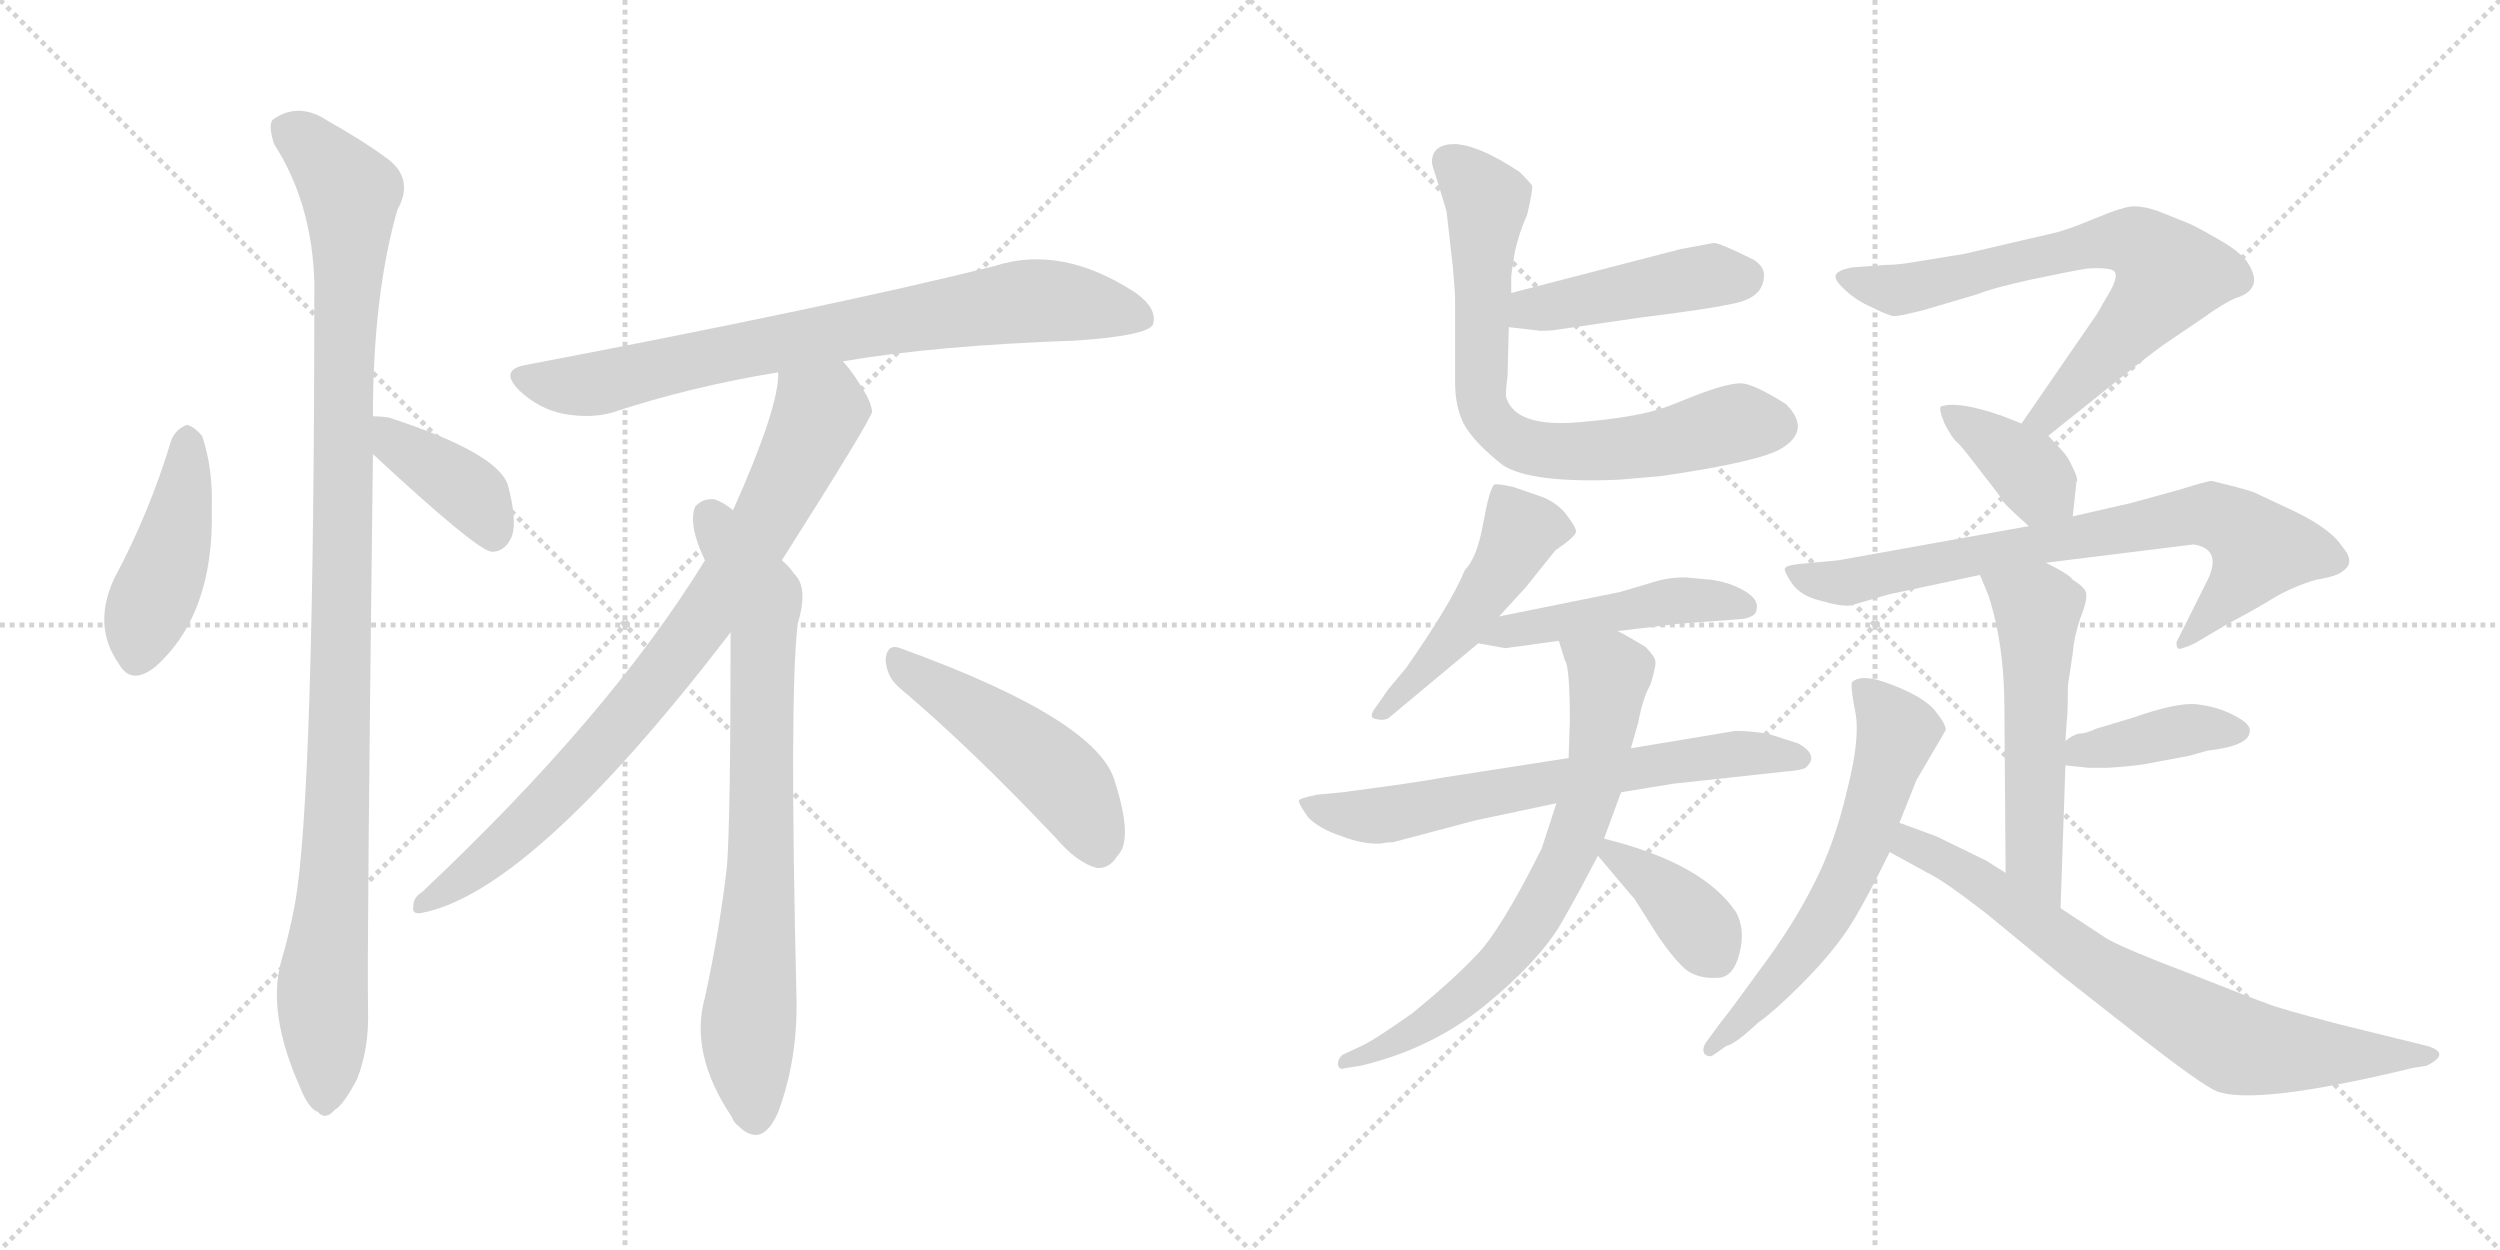 <svg version="1.1" viewBox="0 0 2048 1024" xmlns="http://www.w3.org/2000/svg">
  <g stroke="lightgray" stroke-dasharray="1,1" stroke-width="1" transform="scale(4, 4)">
    <line x1="0" y1="0" x2="256" y2="256"></line>
    <line x1="256" y1="0" x2="0" y2="256"></line>
    <line x1="128" y1="0" x2="128" y2="256"></line>
    <line x1="0" y1="128" x2="256" y2="128"></line>
    <line x1="256" y1="0" x2="512" y2="256"></line>
    <line x1="512" y1="0" x2="256" y2="256"></line>
    <line x1="384" y1="0" x2="384" y2="256"></line>
    <line x1="256" y1="128" x2="512" y2="128"></line>
  </g>
<g transform="scale(1, -1) translate(0, -850)">
   <style type="text/css">
    @keyframes keyframes0 {
      from {
       stroke: black;
       stroke-dashoffset: 439;
       stroke-width: 128;
       }
       59% {
       animation-timing-function: step-end;
       stroke: black;
       stroke-dashoffset: 0;
       stroke-width: 128;
       }
       to {
       stroke: black;
       stroke-width: 1024;
       }
       }
       #make-me-a-hanzi-animation-0 {
         animation: keyframes0 0.607s both;
         animation-delay: 0s;
         animation-timing-function: linear;
       }
    @keyframes keyframes1 {
      from {
       stroke: black;
       stroke-dashoffset: 1070;
       stroke-width: 128;
       }
       78% {
       animation-timing-function: step-end;
       stroke: black;
       stroke-dashoffset: 0;
       stroke-width: 128;
       }
       to {
       stroke: black;
       stroke-width: 1024;
       }
       }
       #make-me-a-hanzi-animation-1 {
         animation: keyframes1 1.121s both;
         animation-delay: 0.607s;
         animation-timing-function: linear;
       }
    @keyframes keyframes2 {
      from {
       stroke: black;
       stroke-dashoffset: 392;
       stroke-width: 128;
       }
       56% {
       animation-timing-function: step-end;
       stroke: black;
       stroke-dashoffset: 0;
       stroke-width: 128;
       }
       to {
       stroke: black;
       stroke-width: 1024;
       }
       }
       #make-me-a-hanzi-animation-2 {
         animation: keyframes2 0.569s both;
         animation-delay: 1.728s;
         animation-timing-function: linear;
       }
    @keyframes keyframes3 {
      from {
       stroke: black;
       stroke-dashoffset: 772;
       stroke-width: 128;
       }
       72% {
       animation-timing-function: step-end;
       stroke: black;
       stroke-dashoffset: 0;
       stroke-width: 128;
       }
       to {
       stroke: black;
       stroke-width: 1024;
       }
       }
       #make-me-a-hanzi-animation-3 {
         animation: keyframes3 0.878s both;
         animation-delay: 2.297s;
         animation-timing-function: linear;
       }
    @keyframes keyframes4 {
      from {
       stroke: black;
       stroke-dashoffset: 817;
       stroke-width: 128;
       }
       73% {
       animation-timing-function: step-end;
       stroke: black;
       stroke-dashoffset: 0;
       stroke-width: 128;
       }
       to {
       stroke: black;
       stroke-width: 1024;
       }
       }
       #make-me-a-hanzi-animation-4 {
         animation: keyframes4 0.915s both;
         animation-delay: 3.175s;
         animation-timing-function: linear;
       }
    @keyframes keyframes5 {
      from {
       stroke: black;
       stroke-dashoffset: 761;
       stroke-width: 128;
       }
       71% {
       animation-timing-function: step-end;
       stroke: black;
       stroke-dashoffset: 0;
       stroke-width: 128;
       }
       to {
       stroke: black;
       stroke-width: 1024;
       }
       }
       #make-me-a-hanzi-animation-5 {
         animation: keyframes5 0.869s both;
         animation-delay: 4.09s;
         animation-timing-function: linear;
       }
    @keyframes keyframes6 {
      from {
       stroke: black;
       stroke-dashoffset: 481;
       stroke-width: 128;
       }
       61% {
       animation-timing-function: step-end;
       stroke: black;
       stroke-dashoffset: 0;
       stroke-width: 128;
       }
       to {
       stroke: black;
       stroke-width: 1024;
       }
       }
       #make-me-a-hanzi-animation-6 {
         animation: keyframes6 0.641s both;
         animation-delay: 4.959s;
         animation-timing-function: linear;
       }
    @keyframes keyframes7 {
      from {
       stroke: black;
       stroke-dashoffset: 449;
       stroke-width: 128;
       }
       59% {
       animation-timing-function: step-end;
       stroke: black;
       stroke-dashoffset: 0;
       stroke-width: 128;
       }
       to {
       stroke: black;
       stroke-width: 1024;
       }
       }
       #make-me-a-hanzi-animation-7 {
         animation: keyframes7 0.615s both;
         animation-delay: 5.601s;
         animation-timing-function: linear;
       }
    @keyframes keyframes8 {
      from {
       stroke: black;
       stroke-dashoffset: 725;
       stroke-width: 128;
       }
       70% {
       animation-timing-function: step-end;
       stroke: black;
       stroke-dashoffset: 0;
       stroke-width: 128;
       }
       to {
       stroke: black;
       stroke-width: 1024;
       }
       }
       #make-me-a-hanzi-animation-8 {
         animation: keyframes8 0.84s both;
         animation-delay: 6.216s;
         animation-timing-function: linear;
       }
    @keyframes keyframes9 {
      from {
       stroke: black;
       stroke-dashoffset: 483;
       stroke-width: 128;
       }
       61% {
       animation-timing-function: step-end;
       stroke: black;
       stroke-dashoffset: 0;
       stroke-width: 128;
       }
       to {
       stroke: black;
       stroke-width: 1024;
       }
       }
       #make-me-a-hanzi-animation-9 {
         animation: keyframes9 0.643s both;
         animation-delay: 7.056s;
         animation-timing-function: linear;
       }
    @keyframes keyframes10 {
      from {
       stroke: black;
       stroke-dashoffset: 471;
       stroke-width: 128;
       }
       61% {
       animation-timing-function: step-end;
       stroke: black;
       stroke-dashoffset: 0;
       stroke-width: 128;
       }
       to {
       stroke: black;
       stroke-width: 1024;
       }
       }
       #make-me-a-hanzi-animation-10 {
         animation: keyframes10 0.633s both;
         animation-delay: 7.699s;
         animation-timing-function: linear;
       }
    @keyframes keyframes11 {
      from {
       stroke: black;
       stroke-dashoffset: 664;
       stroke-width: 128;
       }
       68% {
       animation-timing-function: step-end;
       stroke: black;
       stroke-dashoffset: 0;
       stroke-width: 128;
       }
       to {
       stroke: black;
       stroke-width: 1024;
       }
       }
       #make-me-a-hanzi-animation-11 {
         animation: keyframes11 0.79s both;
         animation-delay: 8.333s;
         animation-timing-function: linear;
       }
    @keyframes keyframes12 {
      from {
       stroke: black;
       stroke-dashoffset: 710;
       stroke-width: 128;
       }
       70% {
       animation-timing-function: step-end;
       stroke: black;
       stroke-dashoffset: 0;
       stroke-width: 128;
       }
       to {
       stroke: black;
       stroke-width: 1024;
       }
       }
       #make-me-a-hanzi-animation-12 {
         animation: keyframes12 0.828s both;
         animation-delay: 9.123s;
         animation-timing-function: linear;
       }
    @keyframes keyframes13 {
      from {
       stroke: black;
       stroke-dashoffset: 373;
       stroke-width: 128;
       }
       55% {
       animation-timing-function: step-end;
       stroke: black;
       stroke-dashoffset: 0;
       stroke-width: 128;
       }
       to {
       stroke: black;
       stroke-width: 1024;
       }
       }
       #make-me-a-hanzi-animation-13 {
         animation: keyframes13 0.554s both;
         animation-delay: 9.951s;
         animation-timing-function: linear;
       }
    @keyframes keyframes14 {
      from {
       stroke: black;
       stroke-dashoffset: 704;
       stroke-width: 128;
       }
       70% {
       animation-timing-function: step-end;
       stroke: black;
       stroke-dashoffset: 0;
       stroke-width: 128;
       }
       to {
       stroke: black;
       stroke-width: 1024;
       }
       }
       #make-me-a-hanzi-animation-14 {
         animation: keyframes14 0.823s both;
         animation-delay: 10.504s;
         animation-timing-function: linear;
       }
    @keyframes keyframes15 {
      from {
       stroke: black;
       stroke-dashoffset: 378;
       stroke-width: 128;
       }
       55% {
       animation-timing-function: step-end;
       stroke: black;
       stroke-dashoffset: 0;
       stroke-width: 128;
       }
       to {
       stroke: black;
       stroke-width: 1024;
       }
       }
       #make-me-a-hanzi-animation-15 {
         animation: keyframes15 0.558s both;
         animation-delay: 11.327s;
         animation-timing-function: linear;
       }
    @keyframes keyframes16 {
      from {
       stroke: black;
       stroke-dashoffset: 751;
       stroke-width: 128;
       }
       71% {
       animation-timing-function: step-end;
       stroke: black;
       stroke-dashoffset: 0;
       stroke-width: 128;
       }
       to {
       stroke: black;
       stroke-width: 1024;
       }
       }
       #make-me-a-hanzi-animation-16 {
         animation: keyframes16 0.861s both;
         animation-delay: 11.885s;
         animation-timing-function: linear;
       }
    @keyframes keyframes17 {
      from {
       stroke: black;
       stroke-dashoffset: 547;
       stroke-width: 128;
       }
       64% {
       animation-timing-function: step-end;
       stroke: black;
       stroke-dashoffset: 0;
       stroke-width: 128;
       }
       to {
       stroke: black;
       stroke-width: 1024;
       }
       }
       #make-me-a-hanzi-animation-17 {
         animation: keyframes17 0.695s both;
         animation-delay: 12.746s;
         animation-timing-function: linear;
       }
    @keyframes keyframes18 {
      from {
       stroke: black;
       stroke-dashoffset: 398;
       stroke-width: 128;
       }
       56% {
       animation-timing-function: step-end;
       stroke: black;
       stroke-dashoffset: 0;
       stroke-width: 128;
       }
       to {
       stroke: black;
       stroke-width: 1024;
       }
       }
       #make-me-a-hanzi-animation-18 {
         animation: keyframes18 0.574s both;
         animation-delay: 13.441s;
         animation-timing-function: linear;
       }
    @keyframes keyframes19 {
      from {
       stroke: black;
       stroke-dashoffset: 610;
       stroke-width: 128;
       }
       67% {
       animation-timing-function: step-end;
       stroke: black;
       stroke-dashoffset: 0;
       stroke-width: 128;
       }
       to {
       stroke: black;
       stroke-width: 1024;
       }
       }
       #make-me-a-hanzi-animation-19 {
         animation: keyframes19 0.746s both;
         animation-delay: 14.015s;
         animation-timing-function: linear;
       }
    @keyframes keyframes20 {
      from {
       stroke: black;
       stroke-dashoffset: 739;
       stroke-width: 128;
       }
       71% {
       animation-timing-function: step-end;
       stroke: black;
       stroke-dashoffset: 0;
       stroke-width: 128;
       }
       to {
       stroke: black;
       stroke-width: 1024;
       }
       }
       #make-me-a-hanzi-animation-20 {
         animation: keyframes20 0.851s both;
         animation-delay: 14.762s;
         animation-timing-function: linear;
       }
</style>
<path d="M 140.5 490.0 Q 122.5 430.0 93.5 376.0 Q 75.5 337.0 97.5 306.0 Q 107.5 288.0 127.5 304.0 Q 175.5 347.0 173.5 433.0 Q 174.5 467.0 165.5 493.0 Q 159.5 500.0 153.5 502.0 Q 144.5 499.0 140.5 490.0 Z" fill="lightgray"></path> 
<path d="M 305.5 509.0 Q 305.5 608.0 325.5 678.0 Q 340.5 705.0 314.5 722.0 Q 298.5 734.0 268.5 751.0 Q 244.5 767.0 223.5 752.0 Q 219.5 748.0 224.5 732.0 Q 255.5 684.0 257.5 619.0 Q 257.5 196.0 241.5 109.0 Q 237.5 87.0 230.5 63.0 Q 218.5 21.0 245.5 -40.0 Q 252.5 -58.0 260.5 -61.0 Q 266.5 -68.0 274.5 -59.0 Q 281.5 -55.0 292.5 -34.0 Q 302.5 -9.0 301.5 23.0 Q 300.5 69.0 305.5 478.0 L 305.5 509.0 Z" fill="lightgray"></path> 
<path d="M 305.5 478.0 Q 389.5 400.0 402.5 398.0 L 404.5 398.0 Q 414.5 399.0 419.5 411.0 Q 423.5 424.0 416.5 451.0 Q 410.5 478.0 318.5 508.0 Q 311.5 509.0 305.5 509.0 C 275.5 510.0 283.5 498.0 305.5 478.0 Z" fill="lightgray"></path> 
<path d="M 690.5 554.0 Q 766.5 567.0 881.5 571.0 Q 939.5 575.0 944.5 584.0 Q 948.5 597.0 930.5 610.0 Q 869.5 650.0 814.5 632.0 Q 682.5 599.0 430.5 551.0 Q 408.5 547.0 425.5 530.0 Q 441.5 515.0 461.5 511.0 Q 483.5 507.0 501.5 512.0 Q 564.5 533.0 637.5 545.0 L 690.5 554.0 Z" fill="lightgray"></path> 
<path d="M 640.5 391.0 Q 713.5 506.0 714.5 513.0 Q 713.5 519.0 710.5 525.0 Q 700.5 543.0 690.5 554.0 C 672.5 578.0 640.5 575.0 637.5 545.0 Q 638.5 517.0 600.5 432.0 L 577.5 391.0 Q 499.5 264.0 345.5 119.0 Q 338.5 115.0 338.5 107.0 Q 337.5 101.0 344.5 102.0 Q 434.5 118.0 598.5 332.0 L 640.5 391.0 Z" fill="lightgray"></path> 
<path d="M 598.5 332.0 Q 598.5 178.0 595.5 140.0 Q 589.5 88.0 577.5 33.0 Q 564.5 -13.0 599.5 -65.0 Q 600.5 -69.0 605.5 -73.0 Q 624.5 -91.0 637.5 -61.0 Q 653.5 -18.0 652.5 32.0 Q 646.5 282.0 653.5 339.0 Q 662.5 369.0 650.5 380.0 Q 646.5 386.0 640.5 391.0 L 600.5 432.0 Q 593.5 438.0 585.5 441.0 Q 575.5 442.0 569.5 435.0 Q 563.5 420.0 577.5 391.0 L 598.5 332.0 Z" fill="lightgray"></path> 
<path d="M 737.5 286.0 Q 795.5 237.0 864.5 164.0 Q 882.5 143.0 898.5 139.0 Q 908.5 138.0 915.5 149.0 Q 928.5 162.0 913.5 209.0 Q 900.5 260.0 737.5 319.0 Q 727.5 323.0 725.5 311.0 Q 725.5 296.0 737.5 286.0 Z" fill="lightgray"></path> 
<path d="M 1236.0 582.0 L 1262.0 579.0 Q 1271.0 579.0 1276.0 580.0 L 1345.0 590.0 Q 1402.0 597.0 1423.0 602.0 Q 1444.0 607.0 1445.0 623.0 Q 1446.0 631.0 1437.0 637.0 Q 1409.0 651.0 1404.0 651.0 L 1377.0 646.0 L 1238.0 610.0 C 1209.0 602.0 1206.0 585.0 1236.0 582.0 Z" fill="lightgray"></path> 
<path d="M 1251.0 674.0 Q 1256.0 695.0 1255.0 698.0 Q 1254.0 700.0 1245.0 709.0 Q 1212.0 731.0 1192.0 732.0 Q 1173.0 732.0 1173.0 717.0 Q 1173.0 715.0 1178.0 700.0 L 1185.0 677.0 L 1190.0 633.0 Q 1192.0 611.0 1192.0 605.0 L 1192.0 537.0 Q 1192.0 517.0 1199.0 503.0 Q 1207.0 488.0 1231.0 469.0 Q 1254.0 454.0 1326.0 457.0 L 1361.0 460.0 Q 1443.0 472.0 1460.0 483.0 Q 1484.0 498.0 1463.0 519.0 Q 1436.0 536.0 1426.0 536.0 Q 1416.0 536.0 1394.0 528.0 L 1366.0 517.0 Q 1342.0 508.0 1292.0 504.0 Q 1242.0 500.0 1234.0 524.0 Q 1233.0 527.0 1235.0 542.0 L 1236.0 582.0 L 1238.0 610.0 L 1238.0 623.0 Q 1238.0 626.0 1241.0 644.0 Q 1245.0 661.0 1251.0 674.0 Z" fill="lightgray"></path> 
<path d="M 1228.0 345.0 L 1250.0 369.0 L 1274.0 399.0 Q 1290.0 410.0 1291.0 414.0 Q 1292.0 417.0 1282.0 430.0 Q 1274.0 439.0 1263.0 443.0 L 1240.0 451.0 Q 1227.0 454.0 1224.0 453.0 Q 1220.0 449.0 1215.0 421.0 Q 1210.0 393.0 1200.0 383.0 Q 1189.0 356.0 1152.0 303.0 L 1137.0 285.0 L 1128.0 272.0 Q 1120.0 262.0 1127.0 261.0 Q 1135.0 259.0 1139.0 263.0 L 1211.0 323.0 L 1228.0 345.0 Z" fill="lightgray"></path> 
<path d="M 1233.0 319.0 L 1277.0 325.0 L 1325.0 333.0 L 1375.0 339.0 L 1428.0 343.0 Q 1439.0 345.0 1439.0 351.0 Q 1441.0 359.0 1429.0 366.0 Q 1417.0 373.0 1402.0 375.0 L 1381.0 377.0 Q 1366.0 377.0 1354.0 373.0 L 1327.0 365.0 L 1228.0 345.0 C 1199.0 339.0 1181.0 328.0 1211.0 323.0 L 1233.0 319.0 Z" fill="lightgray"></path> 
<path d="M 1285.0 229.0 L 1182.0 213.0 Q 1161.0 209.0 1100.0 201.0 L 1079.0 199.0 Q 1064.0 196.0 1064.0 194.0 Q 1064.0 191.0 1072.0 180.0 Q 1081.0 171.0 1099.0 165.0 Q 1117.0 158.0 1132.0 159.0 Q 1135.0 160.0 1141.0 160.0 L 1209.0 178.0 L 1275.0 192.0 L 1328.0 201.0 L 1371.0 208.0 L 1463.0 218.0 Q 1476.0 219.0 1479.0 221.0 Q 1491.0 231.0 1473.0 241.0 L 1448.0 249.0 Q 1427.0 252.0 1420.0 251.0 L 1336.0 237.0 L 1285.0 229.0 Z" fill="lightgray"></path> 
<path d="M 1277.0 325.0 L 1282.0 309.0 Q 1286.0 304.0 1286.0 259.0 L 1285.0 229.0 L 1275.0 192.0 L 1263.0 155.0 Q 1229.0 87.0 1209.0 67.0 Q 1189.0 46.0 1157.0 20.0 Q 1126.0 -2.0 1115.0 -7.0 L 1100.0 -14.0 Q 1096.0 -17.0 1096.0 -22.0 Q 1097.0 -27.0 1102.0 -25.0 L 1115.0 -23.0 Q 1173.0 -9.0 1216.0 26.0 Q 1259.0 61.0 1278.0 92.0 Q 1293.0 118.0 1309.0 149.0 L 1314.0 163.0 L 1328.0 201.0 L 1336.0 237.0 L 1342.0 258.0 Q 1346.0 279.0 1352.0 289.0 Q 1357.0 305.0 1356.0 309.0 Q 1355.0 313.0 1348.0 320.0 Q 1330.0 331.0 1325.0 333.0 C 1299.0 347.0 1268.0 354.0 1277.0 325.0 Z" fill="lightgray"></path> 
<path d="M 1309.0 149.0 L 1336.0 117.0 Q 1339.0 114.0 1340.0 112.0 L 1359.0 82.0 Q 1373.0 62.0 1382.0 55.0 Q 1392.0 48.0 1407.0 49.0 Q 1420.0 49.0 1425.0 69.0 Q 1430.0 89.0 1422.0 103.0 Q 1395.0 143.0 1314.0 163.0 C 1293.0 168.0 1293.0 168.0 1309.0 149.0 Z" fill="lightgray"></path> 
<path d="M 1678.0 493.0 L 1713.0 521.0 Q 1760.0 559.0 1773.0 568.0 L 1804.0 589.0 Q 1822.0 602.0 1832.0 606.0 Q 1842.0 609.0 1845.0 615.0 Q 1849.0 621.0 1843.0 632.0 Q 1838.0 642.0 1819.0 653.0 Q 1800.0 664.0 1793.0 667.0 L 1768.0 677.0 Q 1757.0 681.0 1748.0 681.0 Q 1740.0 681.0 1716.0 671.0 Q 1692.0 661.0 1682.0 659.0 L 1609.0 642.0 L 1572.0 636.0 Q 1556.0 633.0 1545.0 633.0 L 1518.0 631.0 Q 1506.0 629.0 1504.0 625.0 Q 1502.0 621.0 1511.0 613.0 Q 1520.0 604.0 1534.0 598.0 Q 1548.0 591.0 1552.0 591.0 Q 1556.0 591.0 1576.0 596.0 L 1620.0 609.0 Q 1632.0 614.0 1664.0 621.0 Q 1697.0 628.0 1710.0 630.0 Q 1723.0 631.0 1730.0 629.0 Q 1738.0 626.0 1726.0 607.0 L 1718.0 593.0 L 1656.0 503.0 C 1639.0 478.0 1655.0 474.0 1678.0 493.0 Z" fill="lightgray"></path> 
<path d="M 1698.0 427.0 L 1701.0 455.0 Q 1703.0 457.0 1698.0 467.0 Q 1694.0 476.0 1690.0 480.0 L 1678.0 493.0 L 1656.0 503.0 L 1641.0 509.0 Q 1604.0 522.0 1590.0 517.0 Q 1588.0 515.0 1593.0 503.0 Q 1599.0 491.0 1604.0 487.0 Q 1609.0 482.0 1624.0 462.0 Q 1640.0 442.0 1641.0 439.0 Q 1643.0 436.0 1662.0 419.0 C 1684.0 399.0 1695.0 397.0 1698.0 427.0 Z" fill="lightgray"></path> 
<path d="M 1676.0 389.0 L 1797.0 404.0 Q 1822.0 400.0 1807.0 372.0 L 1783.0 324.0 Q 1783.0 320.0 1784.0 319.0 Q 1785.0 317.0 1798.0 323.0 L 1825.0 339.0 Q 1848.0 351.0 1864.0 361.0 Q 1880.0 370.0 1897.0 375.0 Q 1915.0 378.0 1919.0 382.0 Q 1930.0 389.0 1919.0 402.0 Q 1910.0 416.0 1882.0 430.0 L 1850.0 445.0 Q 1847.0 447.0 1832.0 451.0 L 1812.0 456.0 Q 1808.0 456.0 1786.0 449.0 L 1746.0 438.0 L 1698.0 427.0 L 1662.0 419.0 L 1506.0 391.0 L 1474.0 388.0 Q 1463.0 387.0 1462.0 384.0 Q 1462.0 381.0 1468.0 372.0 Q 1475.0 362.0 1491.0 358.0 Q 1508.0 353.0 1516.0 354.0 L 1547.0 363.0 L 1622.0 379.0 L 1676.0 389.0 Z" fill="lightgray"></path> 
<path d="M 1692.0 243.0 L 1693.0 258.0 Q 1694.0 265.0 1694.0 288.0 L 1698.0 315.0 Q 1699.0 328.0 1704.0 343.0 Q 1710.0 358.0 1709.0 364.0 Q 1708.0 369.0 1698.0 375.0 Q 1696.0 379.0 1676.0 389.0 C 1649.0 403.0 1611.0 407.0 1622.0 379.0 L 1629.0 362.0 Q 1642.0 322.0 1642.0 270.0 L 1643.0 135.0 C 1643.0 105.0 1687.0 76.0 1688.0 106.0 L 1692.0 223.0 L 1692.0 243.0 Z" fill="lightgray"></path> 
<path d="M 1843.0 251.0 Q 1844.0 257.0 1830.0 264.0 Q 1817.0 271.0 1800.0 273.0 Q 1784.0 275.0 1747.0 262.0 L 1717.0 253.0 Q 1709.0 249.0 1703.0 249.0 Q 1698.0 248.0 1692.0 243.0 C 1668.0 225.0 1668.0 225.0 1692.0 223.0 L 1711.0 221.0 L 1726.0 221.0 Q 1744.0 222.0 1757.0 224.0 L 1794.0 231.0 L 1808.0 235.0 Q 1843.0 239.0 1843.0 251.0 Z" fill="lightgray"></path> 
<path d="M 1556.0 176.0 L 1570.0 211.0 L 1594.0 252.0 Q 1594.0 257.0 1585.0 268.0 Q 1576.0 279.0 1550.0 289.0 Q 1525.0 299.0 1517.0 291.0 Q 1516.0 286.0 1520.0 266.0 Q 1524.0 245.0 1513.0 202.0 Q 1503.0 159.0 1486.0 126.0 Q 1469.0 92.0 1442.0 56.0 Q 1416.0 20.0 1410.0 13.0 L 1399.0 -2.0 Q 1394.0 -8.0 1396.0 -13.0 Q 1400.0 -17.0 1404.0 -14.0 L 1414.0 -7.0 Q 1422.0 -5.0 1440.0 12.0 Q 1454.0 22.0 1475.0 43.0 Q 1496.0 64.0 1509.0 82.0 Q 1522.0 99.0 1548.0 152.0 L 1556.0 176.0 Z" fill="lightgray"></path> 
<path d="M 1643.0 135.0 L 1627.0 145.0 L 1586.0 165.0 L 1556.0 176.0 C 1528.0 186.0 1522.0 166.0 1548.0 152.0 L 1579.0 135.0 Q 1592.0 129.0 1628.0 101.0 L 1690.0 50.0 L 1755.0 -1.0 Q 1804.0 -39.0 1816.0 -44.0 Q 1848.0 -56.0 1976.0 -25.0 L 1988.0 -23.0 Q 2008.0 -13.0 1989.0 -7.0 L 1916.0 11.0 Q 1866.0 24.0 1857.0 28.0 Q 1848.0 31.0 1795.0 52.0 Q 1742.0 72.0 1726.0 81.0 L 1688.0 106.0 L 1643.0 135.0 Z" fill="lightgray"></path> 
      <clipPath id="make-me-a-hanzi-clip-0">
      <path d="M 140.5 490.0 Q 122.5 430.0 93.5 376.0 Q 75.5 337.0 97.5 306.0 Q 107.5 288.0 127.5 304.0 Q 175.5 347.0 173.5 433.0 Q 174.5 467.0 165.5 493.0 Q 159.5 500.0 153.5 502.0 Q 144.5 499.0 140.5 490.0 Z" fill="lightgray"></path>
      </clipPath>
      <path clip-path="url(#make-me-a-hanzi-clip-0)" d="M 154.5 491.0 L 143.5 408.0 L 115.5 334.0 L 113.5 314.0 " fill="none" id="make-me-a-hanzi-animation-0" stroke-dasharray="311 622" stroke-linecap="round"></path>

      <clipPath id="make-me-a-hanzi-clip-1">
      <path d="M 305.5 509.0 Q 305.5 608.0 325.5 678.0 Q 340.5 705.0 314.5 722.0 Q 298.5 734.0 268.5 751.0 Q 244.5 767.0 223.5 752.0 Q 219.5 748.0 224.5 732.0 Q 255.5 684.0 257.5 619.0 Q 257.5 196.0 241.5 109.0 Q 237.5 87.0 230.5 63.0 Q 218.5 21.0 245.5 -40.0 Q 252.5 -58.0 260.5 -61.0 Q 266.5 -68.0 274.5 -59.0 Q 281.5 -55.0 292.5 -34.0 Q 302.5 -9.0 301.5 23.0 Q 300.5 69.0 305.5 478.0 L 305.5 509.0 Z" fill="lightgray"></path>
      </clipPath>
      <path clip-path="url(#make-me-a-hanzi-clip-1)" d="M 235.5 745.0 L 287.5 692.0 L 279.5 507.0 L 277.5 211.0 L 263.5 32.0 L 265.5 -47.0 " fill="none" id="make-me-a-hanzi-animation-1" stroke-dasharray="942 1884" stroke-linecap="round"></path>

      <clipPath id="make-me-a-hanzi-clip-2">
      <path d="M 305.5 478.0 Q 389.5 400.0 402.5 398.0 L 404.5 398.0 Q 414.5 399.0 419.5 411.0 Q 423.5 424.0 416.5 451.0 Q 410.5 478.0 318.5 508.0 Q 311.5 509.0 305.5 509.0 C 275.5 510.0 283.5 498.0 305.5 478.0 Z" fill="lightgray"></path>
      </clipPath>
      <path clip-path="url(#make-me-a-hanzi-clip-2)" d="M 311.5 501.0 L 327.5 482.0 L 388.5 443.0 L 403.5 407.0 " fill="none" id="make-me-a-hanzi-animation-2" stroke-dasharray="264 528" stroke-linecap="round"></path>

      <clipPath id="make-me-a-hanzi-clip-3">
      <path d="M 690.5 554.0 Q 766.5 567.0 881.5 571.0 Q 939.5 575.0 944.5 584.0 Q 948.5 597.0 930.5 610.0 Q 869.5 650.0 814.5 632.0 Q 682.5 599.0 430.5 551.0 Q 408.5 547.0 425.5 530.0 Q 441.5 515.0 461.5 511.0 Q 483.5 507.0 501.5 512.0 Q 564.5 533.0 637.5 545.0 L 690.5 554.0 Z" fill="lightgray"></path>
      </clipPath>
      <path clip-path="url(#make-me-a-hanzi-clip-3)" d="M 428.5 540.0 L 490.5 536.0 L 687.5 579.0 L 849.5 604.0 L 936.5 590.0 " fill="none" id="make-me-a-hanzi-animation-3" stroke-dasharray="644 1288" stroke-linecap="round"></path>

      <clipPath id="make-me-a-hanzi-clip-4">
      <path d="M 640.5 391.0 Q 713.5 506.0 714.5 513.0 Q 713.5 519.0 710.5 525.0 Q 700.5 543.0 690.5 554.0 C 672.5 578.0 640.5 575.0 637.5 545.0 Q 638.5 517.0 600.5 432.0 L 577.5 391.0 Q 499.5 264.0 345.5 119.0 Q 338.5 115.0 338.5 107.0 Q 337.5 101.0 344.5 102.0 Q 434.5 118.0 598.5 332.0 L 640.5 391.0 Z" fill="lightgray"></path>
      </clipPath>
      <path clip-path="url(#make-me-a-hanzi-clip-4)" d="M 645.5 541.0 L 670.5 510.0 L 626.5 417.0 L 572.5 337.0 L 492.5 237.0 L 434.5 177.0 L 346.5 110.0 " fill="none" id="make-me-a-hanzi-animation-4" stroke-dasharray="689 1378" stroke-linecap="round"></path>

      <clipPath id="make-me-a-hanzi-clip-5">
      <path d="M 598.5 332.0 Q 598.5 178.0 595.5 140.0 Q 589.5 88.0 577.5 33.0 Q 564.5 -13.0 599.5 -65.0 Q 600.5 -69.0 605.5 -73.0 Q 624.5 -91.0 637.5 -61.0 Q 653.5 -18.0 652.5 32.0 Q 646.5 282.0 653.5 339.0 Q 662.5 369.0 650.5 380.0 Q 646.5 386.0 640.5 391.0 L 600.5 432.0 Q 593.5 438.0 585.5 441.0 Q 575.5 442.0 569.5 435.0 Q 563.5 420.0 577.5 391.0 L 598.5 332.0 Z" fill="lightgray"></path>
      </clipPath>
      <path clip-path="url(#make-me-a-hanzi-clip-5)" d="M 580.5 427.0 L 624.5 354.0 L 624.5 154.0 L 612.5 3.0 L 617.5 -65.0 " fill="none" id="make-me-a-hanzi-animation-5" stroke-dasharray="633 1266" stroke-linecap="round"></path>

      <clipPath id="make-me-a-hanzi-clip-6">
      <path d="M 737.5 286.0 Q 795.5 237.0 864.5 164.0 Q 882.5 143.0 898.5 139.0 Q 908.5 138.0 915.5 149.0 Q 928.5 162.0 913.5 209.0 Q 900.5 260.0 737.5 319.0 Q 727.5 323.0 725.5 311.0 Q 725.5 296.0 737.5 286.0 Z" fill="lightgray"></path>
      </clipPath>
      <path clip-path="url(#make-me-a-hanzi-clip-6)" d="M 737.5 306.0 L 855.5 225.0 L 878.5 201.0 L 899.5 157.0 " fill="none" id="make-me-a-hanzi-animation-6" stroke-dasharray="353 706" stroke-linecap="round"></path>

      <clipPath id="make-me-a-hanzi-clip-7">
      <path d="M 1236.0 582.0 L 1262.0 579.0 Q 1271.0 579.0 1276.0 580.0 L 1345.0 590.0 Q 1402.0 597.0 1423.0 602.0 Q 1444.0 607.0 1445.0 623.0 Q 1446.0 631.0 1437.0 637.0 Q 1409.0 651.0 1404.0 651.0 L 1377.0 646.0 L 1238.0 610.0 C 1209.0 602.0 1206.0 585.0 1236.0 582.0 Z" fill="lightgray"></path>
      </clipPath>
      <path clip-path="url(#make-me-a-hanzi-clip-7)" d="M 1243.0 589.0 L 1254.0 597.0 L 1376.0 620.0 L 1431.0 624.0 " fill="none" id="make-me-a-hanzi-animation-7" stroke-dasharray="321 642" stroke-linecap="round"></path>

      <clipPath id="make-me-a-hanzi-clip-8">
      <path d="M 1251.0 674.0 Q 1256.0 695.0 1255.0 698.0 Q 1254.0 700.0 1245.0 709.0 Q 1212.0 731.0 1192.0 732.0 Q 1173.0 732.0 1173.0 717.0 Q 1173.0 715.0 1178.0 700.0 L 1185.0 677.0 L 1190.0 633.0 Q 1192.0 611.0 1192.0 605.0 L 1192.0 537.0 Q 1192.0 517.0 1199.0 503.0 Q 1207.0 488.0 1231.0 469.0 Q 1254.0 454.0 1326.0 457.0 L 1361.0 460.0 Q 1443.0 472.0 1460.0 483.0 Q 1484.0 498.0 1463.0 519.0 Q 1436.0 536.0 1426.0 536.0 Q 1416.0 536.0 1394.0 528.0 L 1366.0 517.0 Q 1342.0 508.0 1292.0 504.0 Q 1242.0 500.0 1234.0 524.0 Q 1233.0 527.0 1235.0 542.0 L 1236.0 582.0 L 1238.0 610.0 L 1238.0 623.0 Q 1238.0 626.0 1241.0 644.0 Q 1245.0 661.0 1251.0 674.0 Z" fill="lightgray"></path>
      </clipPath>
      <path clip-path="url(#make-me-a-hanzi-clip-8)" d="M 1187.0 718.0 L 1218.0 686.0 L 1213.0 523.0 L 1225.0 500.0 L 1245.0 486.0 L 1294.0 479.0 L 1355.0 486.0 L 1424.0 504.0 L 1453.0 501.0 " fill="none" id="make-me-a-hanzi-animation-8" stroke-dasharray="597 1194" stroke-linecap="round"></path>

      <clipPath id="make-me-a-hanzi-clip-9">
      <path d="M 1228.0 345.0 L 1250.0 369.0 L 1274.0 399.0 Q 1290.0 410.0 1291.0 414.0 Q 1292.0 417.0 1282.0 430.0 Q 1274.0 439.0 1263.0 443.0 L 1240.0 451.0 Q 1227.0 454.0 1224.0 453.0 Q 1220.0 449.0 1215.0 421.0 Q 1210.0 393.0 1200.0 383.0 Q 1189.0 356.0 1152.0 303.0 L 1137.0 285.0 L 1128.0 272.0 Q 1120.0 262.0 1127.0 261.0 Q 1135.0 259.0 1139.0 263.0 L 1211.0 323.0 L 1228.0 345.0 Z" fill="lightgray"></path>
      </clipPath>
      <path clip-path="url(#make-me-a-hanzi-clip-9)" d="M 1227.0 448.0 L 1246.0 413.0 L 1200.0 340.0 L 1132.0 266.0 " fill="none" id="make-me-a-hanzi-animation-9" stroke-dasharray="355 710" stroke-linecap="round"></path>

      <clipPath id="make-me-a-hanzi-clip-10">
      <path d="M 1233.0 319.0 L 1277.0 325.0 L 1325.0 333.0 L 1375.0 339.0 L 1428.0 343.0 Q 1439.0 345.0 1439.0 351.0 Q 1441.0 359.0 1429.0 366.0 Q 1417.0 373.0 1402.0 375.0 L 1381.0 377.0 Q 1366.0 377.0 1354.0 373.0 L 1327.0 365.0 L 1228.0 345.0 C 1199.0 339.0 1181.0 328.0 1211.0 323.0 L 1233.0 319.0 Z" fill="lightgray"></path>
      </clipPath>
      <path clip-path="url(#make-me-a-hanzi-clip-10)" d="M 1217.0 327.0 L 1365.0 357.0 L 1429.0 353.0 " fill="none" id="make-me-a-hanzi-animation-10" stroke-dasharray="343 686" stroke-linecap="round"></path>

      <clipPath id="make-me-a-hanzi-clip-11">
      <path d="M 1285.0 229.0 L 1182.0 213.0 Q 1161.0 209.0 1100.0 201.0 L 1079.0 199.0 Q 1064.0 196.0 1064.0 194.0 Q 1064.0 191.0 1072.0 180.0 Q 1081.0 171.0 1099.0 165.0 Q 1117.0 158.0 1132.0 159.0 Q 1135.0 160.0 1141.0 160.0 L 1209.0 178.0 L 1275.0 192.0 L 1328.0 201.0 L 1371.0 208.0 L 1463.0 218.0 Q 1476.0 219.0 1479.0 221.0 Q 1491.0 231.0 1473.0 241.0 L 1448.0 249.0 Q 1427.0 252.0 1420.0 251.0 L 1336.0 237.0 L 1285.0 229.0 Z" fill="lightgray"></path>
      </clipPath>
      <path clip-path="url(#make-me-a-hanzi-clip-11)" d="M 1072.0 194.0 L 1085.0 186.0 L 1120.0 181.0 L 1416.0 232.0 L 1473.0 230.0 " fill="none" id="make-me-a-hanzi-animation-11" stroke-dasharray="536 1072" stroke-linecap="round"></path>

      <clipPath id="make-me-a-hanzi-clip-12">
      <path d="M 1277.0 325.0 L 1282.0 309.0 Q 1286.0 304.0 1286.0 259.0 L 1285.0 229.0 L 1275.0 192.0 L 1263.0 155.0 Q 1229.0 87.0 1209.0 67.0 Q 1189.0 46.0 1157.0 20.0 Q 1126.0 -2.0 1115.0 -7.0 L 1100.0 -14.0 Q 1096.0 -17.0 1096.0 -22.0 Q 1097.0 -27.0 1102.0 -25.0 L 1115.0 -23.0 Q 1173.0 -9.0 1216.0 26.0 Q 1259.0 61.0 1278.0 92.0 Q 1293.0 118.0 1309.0 149.0 L 1314.0 163.0 L 1328.0 201.0 L 1336.0 237.0 L 1342.0 258.0 Q 1346.0 279.0 1352.0 289.0 Q 1357.0 305.0 1356.0 309.0 Q 1355.0 313.0 1348.0 320.0 Q 1330.0 331.0 1325.0 333.0 C 1299.0 347.0 1268.0 354.0 1277.0 325.0 Z" fill="lightgray"></path>
      </clipPath>
      <path clip-path="url(#make-me-a-hanzi-clip-12)" d="M 1284.0 323.0 L 1319.0 298.0 L 1306.0 212.0 L 1275.0 129.0 L 1233.0 67.0 L 1191.0 26.0 L 1120.0 -15.0 L 1101.0 -19.0 " fill="none" id="make-me-a-hanzi-animation-12" stroke-dasharray="582 1164" stroke-linecap="round"></path>

      <clipPath id="make-me-a-hanzi-clip-13">
      <path d="M 1309.0 149.0 L 1336.0 117.0 Q 1339.0 114.0 1340.0 112.0 L 1359.0 82.0 Q 1373.0 62.0 1382.0 55.0 Q 1392.0 48.0 1407.0 49.0 Q 1420.0 49.0 1425.0 69.0 Q 1430.0 89.0 1422.0 103.0 Q 1395.0 143.0 1314.0 163.0 C 1293.0 168.0 1293.0 168.0 1309.0 149.0 Z" fill="lightgray"></path>
      </clipPath>
      <path clip-path="url(#make-me-a-hanzi-clip-13)" d="M 1322.0 152.0 L 1374.0 111.0 L 1404.0 70.0 " fill="none" id="make-me-a-hanzi-animation-13" stroke-dasharray="245 490" stroke-linecap="round"></path>

      <clipPath id="make-me-a-hanzi-clip-14">
      <path d="M 1678.0 493.0 L 1713.0 521.0 Q 1760.0 559.0 1773.0 568.0 L 1804.0 589.0 Q 1822.0 602.0 1832.0 606.0 Q 1842.0 609.0 1845.0 615.0 Q 1849.0 621.0 1843.0 632.0 Q 1838.0 642.0 1819.0 653.0 Q 1800.0 664.0 1793.0 667.0 L 1768.0 677.0 Q 1757.0 681.0 1748.0 681.0 Q 1740.0 681.0 1716.0 671.0 Q 1692.0 661.0 1682.0 659.0 L 1609.0 642.0 L 1572.0 636.0 Q 1556.0 633.0 1545.0 633.0 L 1518.0 631.0 Q 1506.0 629.0 1504.0 625.0 Q 1502.0 621.0 1511.0 613.0 Q 1520.0 604.0 1534.0 598.0 Q 1548.0 591.0 1552.0 591.0 Q 1556.0 591.0 1576.0 596.0 L 1620.0 609.0 Q 1632.0 614.0 1664.0 621.0 Q 1697.0 628.0 1710.0 630.0 Q 1723.0 631.0 1730.0 629.0 Q 1738.0 626.0 1726.0 607.0 L 1718.0 593.0 L 1656.0 503.0 C 1639.0 478.0 1655.0 474.0 1678.0 493.0 Z" fill="lightgray"></path>
      </clipPath>
      <path clip-path="url(#make-me-a-hanzi-clip-14)" d="M 1513.0 622.0 L 1564.0 613.0 L 1731.0 653.0 L 1754.0 649.0 L 1778.0 625.0 L 1775.0 620.0 L 1677.0 508.0 L 1664.0 507.0 " fill="none" id="make-me-a-hanzi-animation-14" stroke-dasharray="576 1152" stroke-linecap="round"></path>

      <clipPath id="make-me-a-hanzi-clip-15">
      <path d="M 1698.0 427.0 L 1701.0 455.0 Q 1703.0 457.0 1698.0 467.0 Q 1694.0 476.0 1690.0 480.0 L 1678.0 493.0 L 1656.0 503.0 L 1641.0 509.0 Q 1604.0 522.0 1590.0 517.0 Q 1588.0 515.0 1593.0 503.0 Q 1599.0 491.0 1604.0 487.0 Q 1609.0 482.0 1624.0 462.0 Q 1640.0 442.0 1641.0 439.0 Q 1643.0 436.0 1662.0 419.0 C 1684.0 399.0 1695.0 397.0 1698.0 427.0 Z" fill="lightgray"></path>
      </clipPath>
      <path clip-path="url(#make-me-a-hanzi-clip-15)" d="M 1595.0 511.0 L 1659.0 468.0 L 1690.0 435.0 " fill="none" id="make-me-a-hanzi-animation-15" stroke-dasharray="250 500" stroke-linecap="round"></path>

      <clipPath id="make-me-a-hanzi-clip-16">
      <path d="M 1676.0 389.0 L 1797.0 404.0 Q 1822.0 400.0 1807.0 372.0 L 1783.0 324.0 Q 1783.0 320.0 1784.0 319.0 Q 1785.0 317.0 1798.0 323.0 L 1825.0 339.0 Q 1848.0 351.0 1864.0 361.0 Q 1880.0 370.0 1897.0 375.0 Q 1915.0 378.0 1919.0 382.0 Q 1930.0 389.0 1919.0 402.0 Q 1910.0 416.0 1882.0 430.0 L 1850.0 445.0 Q 1847.0 447.0 1832.0 451.0 L 1812.0 456.0 Q 1808.0 456.0 1786.0 449.0 L 1746.0 438.0 L 1698.0 427.0 L 1662.0 419.0 L 1506.0 391.0 L 1474.0 388.0 Q 1463.0 387.0 1462.0 384.0 Q 1462.0 381.0 1468.0 372.0 Q 1475.0 362.0 1491.0 358.0 Q 1508.0 353.0 1516.0 354.0 L 1547.0 363.0 L 1622.0 379.0 L 1676.0 389.0 Z" fill="lightgray"></path>
      </clipPath>
      <path clip-path="url(#make-me-a-hanzi-clip-16)" d="M 1470.0 380.0 L 1512.0 373.0 L 1802.0 429.0 L 1830.0 421.0 L 1851.0 399.0 L 1790.0 323.0 " fill="none" id="make-me-a-hanzi-animation-16" stroke-dasharray="623 1246" stroke-linecap="round"></path>

      <clipPath id="make-me-a-hanzi-clip-17">
      <path d="M 1692.0 243.0 L 1693.0 258.0 Q 1694.0 265.0 1694.0 288.0 L 1698.0 315.0 Q 1699.0 328.0 1704.0 343.0 Q 1710.0 358.0 1709.0 364.0 Q 1708.0 369.0 1698.0 375.0 Q 1696.0 379.0 1676.0 389.0 C 1649.0 403.0 1611.0 407.0 1622.0 379.0 L 1629.0 362.0 Q 1642.0 322.0 1642.0 270.0 L 1643.0 135.0 C 1643.0 105.0 1687.0 76.0 1688.0 106.0 L 1692.0 223.0 L 1692.0 243.0 Z" fill="lightgray"></path>
      </clipPath>
      <path clip-path="url(#make-me-a-hanzi-clip-17)" d="M 1629.0 377.0 L 1669.0 351.0 L 1666.0 148.0 L 1685.0 113.0 " fill="none" id="make-me-a-hanzi-animation-17" stroke-dasharray="419 838" stroke-linecap="round"></path>

      <clipPath id="make-me-a-hanzi-clip-18">
      <path d="M 1843.0 251.0 Q 1844.0 257.0 1830.0 264.0 Q 1817.0 271.0 1800.0 273.0 Q 1784.0 275.0 1747.0 262.0 L 1717.0 253.0 Q 1709.0 249.0 1703.0 249.0 Q 1698.0 248.0 1692.0 243.0 C 1668.0 225.0 1668.0 225.0 1692.0 223.0 L 1711.0 221.0 L 1726.0 221.0 Q 1744.0 222.0 1757.0 224.0 L 1794.0 231.0 L 1808.0 235.0 Q 1843.0 239.0 1843.0 251.0 Z" fill="lightgray"></path>
      </clipPath>
      <path clip-path="url(#make-me-a-hanzi-clip-18)" d="M 1697.0 228.0 L 1706.0 235.0 L 1776.0 250.0 L 1835.0 251.0 " fill="none" id="make-me-a-hanzi-animation-18" stroke-dasharray="270 540" stroke-linecap="round"></path>

      <clipPath id="make-me-a-hanzi-clip-19">
      <path d="M 1556.0 176.0 L 1570.0 211.0 L 1594.0 252.0 Q 1594.0 257.0 1585.0 268.0 Q 1576.0 279.0 1550.0 289.0 Q 1525.0 299.0 1517.0 291.0 Q 1516.0 286.0 1520.0 266.0 Q 1524.0 245.0 1513.0 202.0 Q 1503.0 159.0 1486.0 126.0 Q 1469.0 92.0 1442.0 56.0 Q 1416.0 20.0 1410.0 13.0 L 1399.0 -2.0 Q 1394.0 -8.0 1396.0 -13.0 Q 1400.0 -17.0 1404.0 -14.0 L 1414.0 -7.0 Q 1422.0 -5.0 1440.0 12.0 Q 1454.0 22.0 1475.0 43.0 Q 1496.0 64.0 1509.0 82.0 Q 1522.0 99.0 1548.0 152.0 L 1556.0 176.0 Z" fill="lightgray"></path>
      </clipPath>
      <path clip-path="url(#make-me-a-hanzi-clip-19)" d="M 1523.0 287.0 L 1554.0 248.0 L 1524.0 154.0 L 1499.0 104.0 L 1468.0 60.0 L 1401.0 -8.0 " fill="none" id="make-me-a-hanzi-animation-19" stroke-dasharray="482 964" stroke-linecap="round"></path>

      <clipPath id="make-me-a-hanzi-clip-20">
      <path d="M 1643.0 135.0 L 1627.0 145.0 L 1586.0 165.0 L 1556.0 176.0 C 1528.0 186.0 1522.0 166.0 1548.0 152.0 L 1579.0 135.0 Q 1592.0 129.0 1628.0 101.0 L 1690.0 50.0 L 1755.0 -1.0 Q 1804.0 -39.0 1816.0 -44.0 Q 1848.0 -56.0 1976.0 -25.0 L 1988.0 -23.0 Q 2008.0 -13.0 1989.0 -7.0 L 1916.0 11.0 Q 1866.0 24.0 1857.0 28.0 Q 1848.0 31.0 1795.0 52.0 Q 1742.0 72.0 1726.0 81.0 L 1688.0 106.0 L 1643.0 135.0 Z" fill="lightgray"></path>
      </clipPath>
      <path clip-path="url(#make-me-a-hanzi-clip-20)" d="M 1561.0 168.0 L 1564.0 159.0 L 1622.0 128.0 L 1721.0 56.0 L 1827.0 -4.0 L 1868.0 -12.0 L 1990.0 -15.0 " fill="none" id="make-me-a-hanzi-animation-20" stroke-dasharray="611 1222" stroke-linecap="round"></path>

</g>
</svg>
